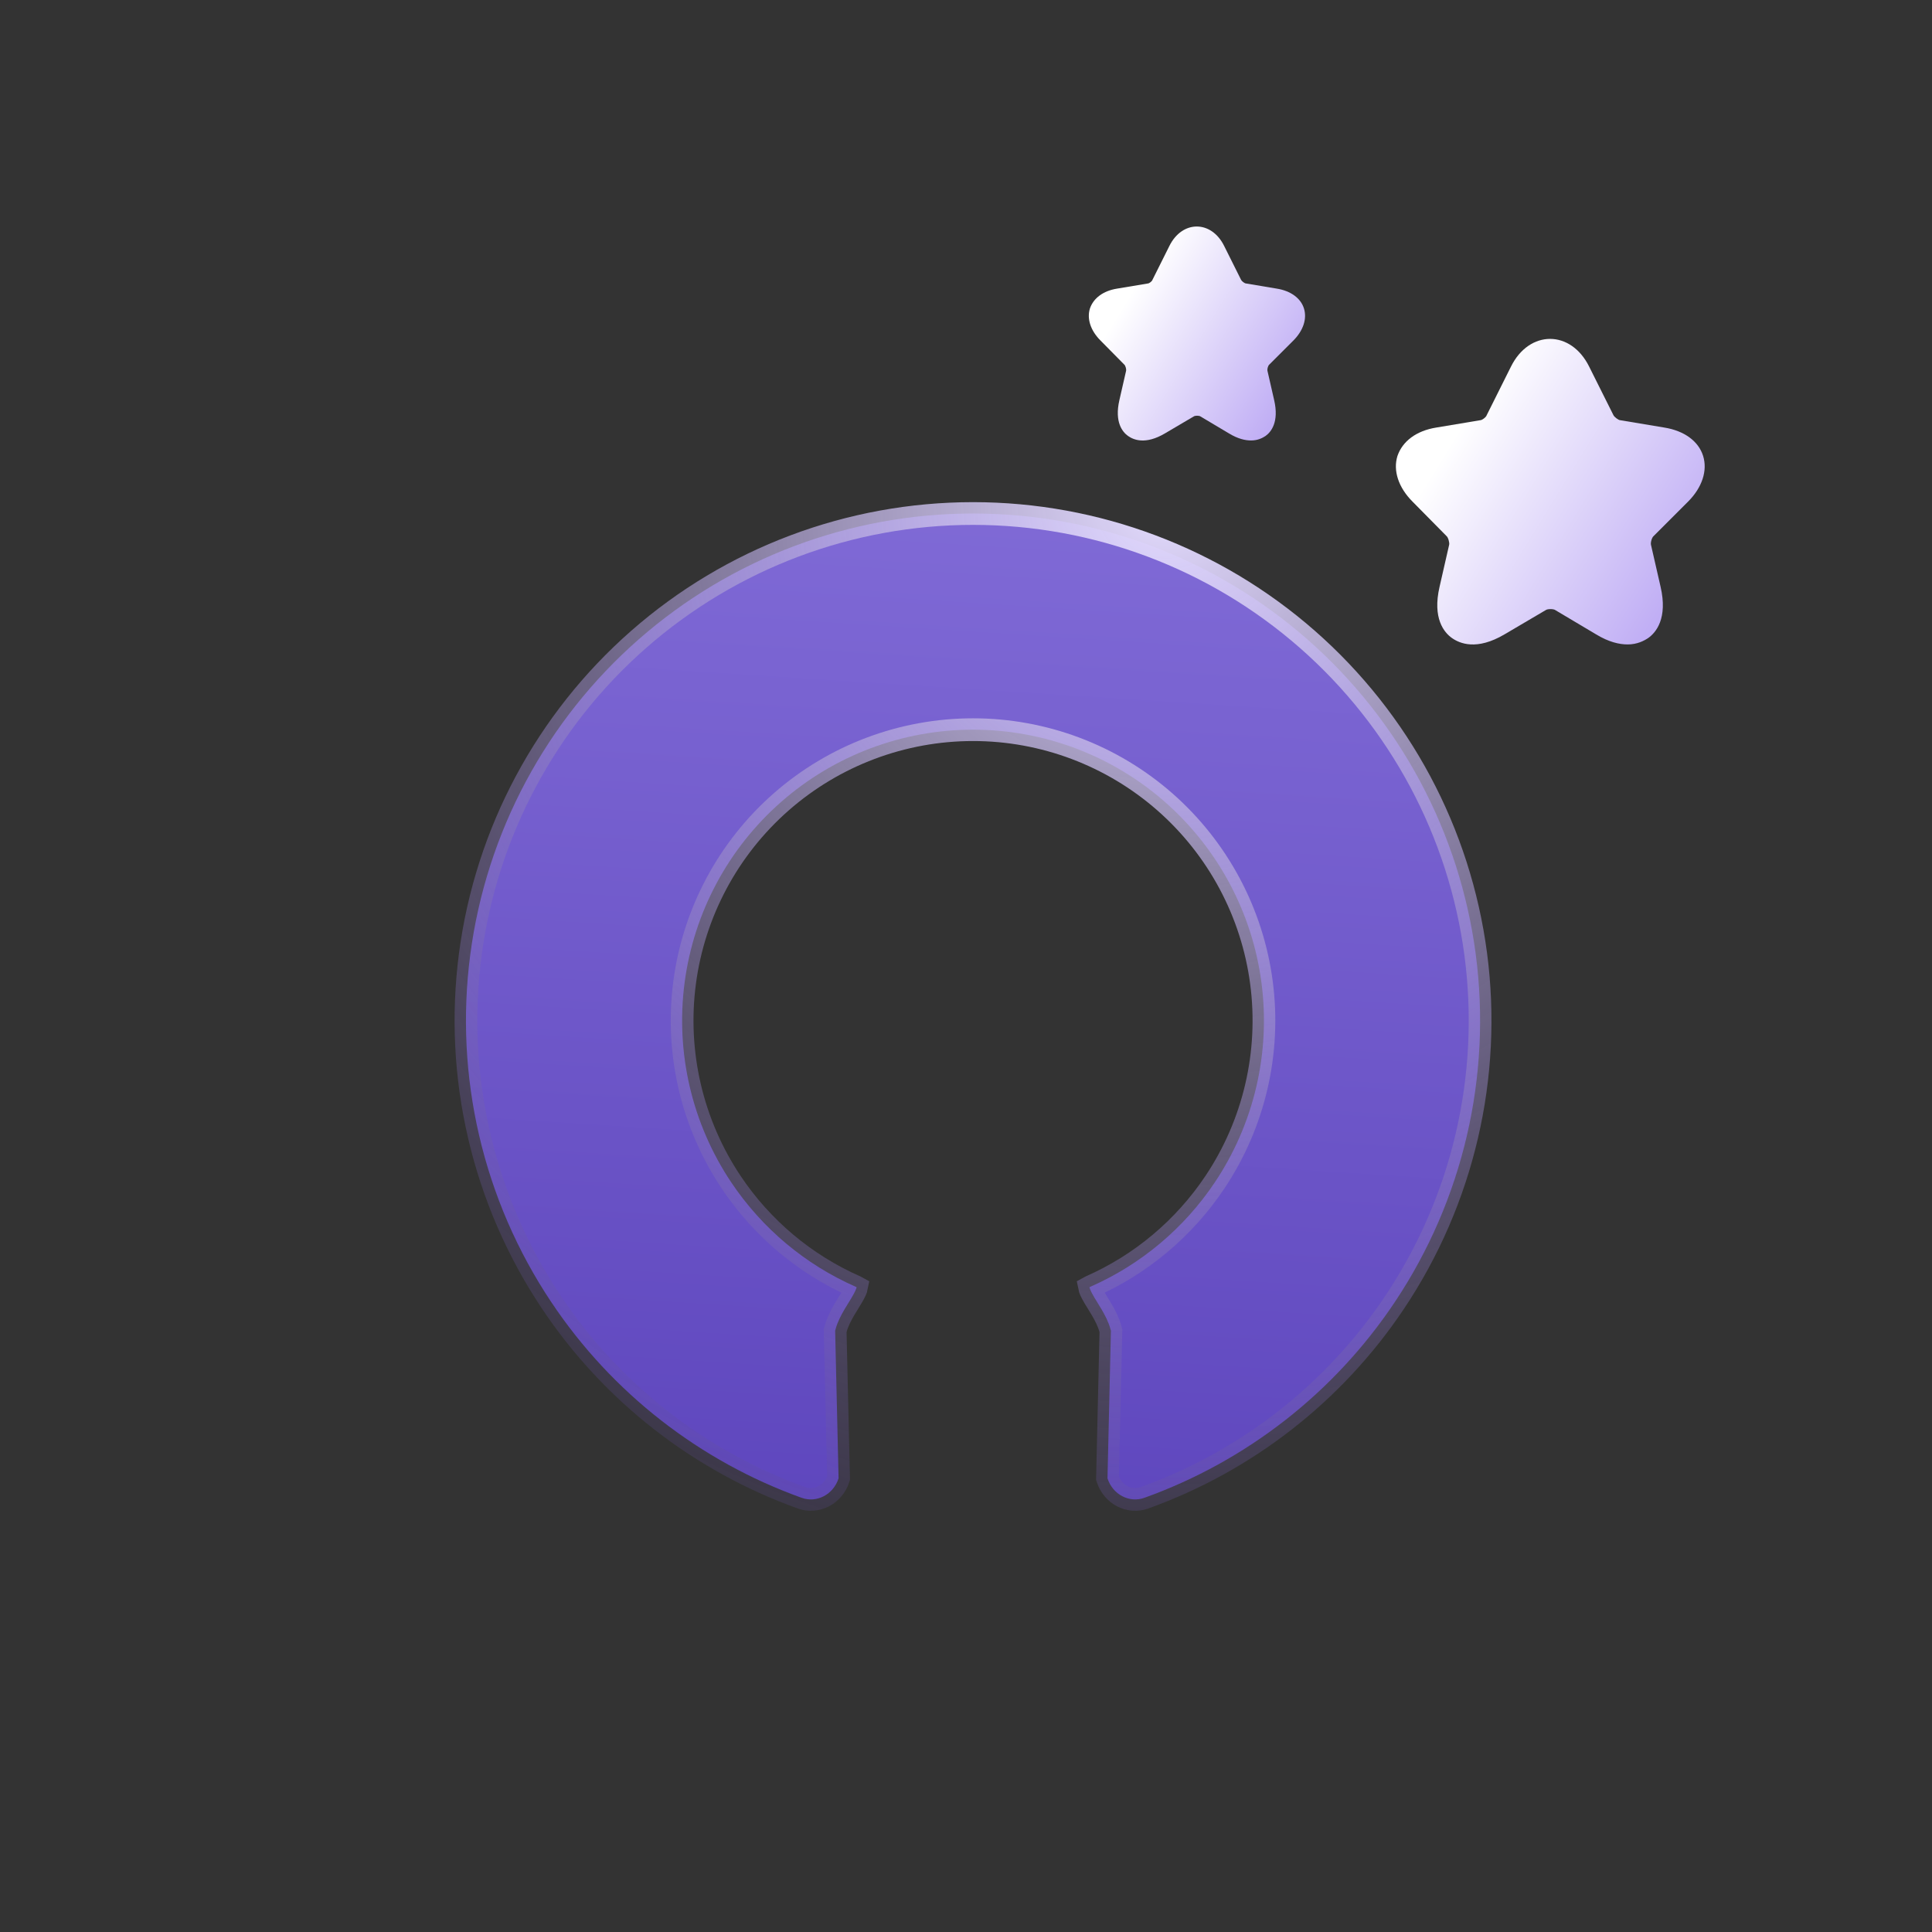 <svg width="68" height="68" viewBox="0 0 68 68" fill="none" xmlns="http://www.w3.org/2000/svg">
<rect x="0" y="0" width="68" height="68" fill="#333333" stroke="none"/>
<path d="M59.413 17.657C59.912 17.158 60.105 16.562 59.944 16.047C59.783 15.531 59.284 15.161 58.575 15.048L57.029 14.79C56.965 14.79 56.82 14.678 56.788 14.613L55.934 12.906C55.29 11.602 53.825 11.602 53.18 12.906L52.327 14.613C52.311 14.678 52.166 14.79 52.101 14.79L50.555 15.048C49.847 15.161 49.364 15.531 49.186 16.047C49.025 16.562 49.219 17.158 49.718 17.657L50.91 18.865C50.974 18.913 51.022 19.107 51.006 19.171L50.668 20.652C50.41 21.764 50.829 22.263 51.103 22.456C51.377 22.649 51.972 22.907 52.955 22.327L54.404 21.474C54.469 21.426 54.678 21.426 54.742 21.474L56.176 22.327C56.627 22.601 56.997 22.682 57.287 22.682C57.625 22.682 57.867 22.553 58.012 22.456C58.286 22.263 58.704 21.764 58.447 20.652L58.108 19.171C58.092 19.09 58.141 18.913 58.205 18.865L59.413 17.657Z" fill="url(#paint0_linear_544_78913)"/>
<path d="M45.523 11.985C45.872 11.635 46.008 11.218 45.895 10.857C45.782 10.496 45.432 10.237 44.936 10.158L43.854 9.977C43.809 9.977 43.707 9.898 43.684 9.853L43.087 8.658C42.636 7.744 41.609 7.744 41.158 8.658L40.561 9.853C40.549 9.898 40.448 9.977 40.403 9.977L39.32 10.158C38.824 10.237 38.486 10.496 38.362 10.857C38.249 11.218 38.384 11.635 38.734 11.985L39.568 12.83C39.613 12.864 39.647 12.999 39.636 13.045L39.399 14.082C39.219 14.86 39.512 15.21 39.704 15.345C39.895 15.48 40.313 15.661 41.001 15.255L42.016 14.657C42.061 14.623 42.207 14.623 42.252 14.657L43.256 15.255C43.572 15.447 43.831 15.503 44.034 15.503C44.271 15.503 44.44 15.413 44.542 15.345C44.733 15.21 45.026 14.86 44.846 14.082L44.609 13.045C44.598 12.988 44.632 12.864 44.677 12.83L45.523 11.985Z" fill="url(#paint1_linear_544_78913)"/>
<path d="M29.409 46.784L29.394 46.839L29.396 46.897L29.515 52.032C29.334 52.603 28.746 52.909 28.215 52.718C24.631 51.431 21.538 49.025 19.408 45.837C17.002 42.236 15.988 37.885 16.553 33.592C17.118 29.299 19.224 25.358 22.48 22.503C25.735 19.648 29.918 18.074 34.248 18.074C38.577 18.074 42.76 19.648 46.015 22.503C49.27 25.358 51.377 29.299 51.942 33.592C52.507 37.885 51.493 42.237 49.087 45.837C46.957 49.025 43.864 51.431 40.279 52.718C39.749 52.909 39.161 52.603 38.98 52.032L39.099 46.897L39.101 46.839L39.086 46.784C39.017 46.528 38.89 46.287 38.771 46.085C38.714 45.988 38.664 45.907 38.617 45.831C38.553 45.728 38.497 45.637 38.444 45.538C38.402 45.461 38.374 45.4 38.358 45.351C38.351 45.333 38.347 45.318 38.345 45.307C38.354 45.302 38.366 45.296 38.382 45.288C40.151 44.508 41.674 43.236 42.761 41.61C44.141 39.544 44.723 37.048 44.399 34.585C44.075 32.122 42.866 29.861 40.999 28.223C39.131 26.585 36.732 25.682 34.248 25.682C31.763 25.682 29.364 26.585 27.496 28.223C25.629 29.861 24.42 32.122 24.096 34.585C23.772 37.048 24.354 39.544 25.734 41.61C26.821 43.236 28.343 44.508 30.113 45.288C30.129 45.296 30.141 45.302 30.15 45.307C30.148 45.318 30.144 45.333 30.137 45.351C30.121 45.4 30.093 45.461 30.051 45.538C29.998 45.637 29.942 45.728 29.878 45.831C29.831 45.907 29.781 45.988 29.724 46.085C29.605 46.287 29.478 46.528 29.409 46.784Z" fill="url(#paint2_linear_544_78913)" fill-opacity="0.8" style="mix-blend-mode:lighten"/>
<path d="M29.409 46.784L29.394 46.839L29.396 46.897L29.515 52.032C29.334 52.603 28.746 52.909 28.215 52.718C24.631 51.431 21.538 49.025 19.408 45.837C17.002 42.236 15.988 37.885 16.553 33.592C17.118 29.299 19.224 25.358 22.48 22.503C25.735 19.648 29.918 18.074 34.248 18.074C38.577 18.074 42.76 19.648 46.015 22.503C49.27 25.358 51.377 29.299 51.942 33.592C52.507 37.885 51.493 42.237 49.087 45.837C46.957 49.025 43.864 51.431 40.279 52.718C39.749 52.909 39.161 52.603 38.98 52.032L39.099 46.897L39.101 46.839L39.086 46.784C39.017 46.528 38.89 46.287 38.771 46.085C38.714 45.988 38.664 45.907 38.617 45.831C38.553 45.728 38.497 45.637 38.444 45.538C38.402 45.461 38.374 45.4 38.358 45.351C38.351 45.333 38.347 45.318 38.345 45.307C38.354 45.302 38.366 45.296 38.382 45.288C40.151 44.508 41.674 43.236 42.761 41.61C44.141 39.544 44.723 37.048 44.399 34.585C44.075 32.122 42.866 29.861 40.999 28.223C39.131 26.585 36.732 25.682 34.248 25.682C31.763 25.682 29.364 26.585 27.496 28.223C25.629 29.861 24.42 32.122 24.096 34.585C23.772 37.048 24.354 39.544 25.734 41.61C26.821 43.236 28.343 44.508 30.113 45.288C30.129 45.296 30.141 45.302 30.15 45.307C30.148 45.318 30.144 45.333 30.137 45.351C30.121 45.4 30.093 45.461 30.051 45.538C29.998 45.637 29.942 45.728 29.878 45.831C29.831 45.907 29.781 45.988 29.724 46.085C29.605 46.287 29.478 46.528 29.409 46.784Z" stroke="url(#paint3_radial_544_78913)" stroke-width="0.8"/>
<defs>
<linearGradient id="paint0_linear_544_78913" x1="51.526" y1="14.823" x2="65.661" y2="23.516" gradientUnits="userSpaceOnUse">
<stop stop-color="white"/>
<stop offset="1" stop-color="#9171ED"/>
</linearGradient>
<linearGradient id="paint1_linear_544_78913" x1="40" y1="10" x2="49.898" y2="16.087" gradientUnits="userSpaceOnUse">
<stop stop-color="white"/>
<stop offset="1" stop-color="#9171ED"/>
</linearGradient>
<linearGradient id="paint2_linear_544_78913" x1="34.248" y1="17.674" x2="31.773" y2="56.353" gradientUnits="userSpaceOnUse">
<stop stop-color="#9378FF"/>
<stop offset="1" stop-color="#6648DE"/>
</linearGradient>
<radialGradient id="paint3_radial_544_78913" cx="0" cy="0" r="1" gradientUnits="userSpaceOnUse" gradientTransform="translate(41 17.674) rotate(107.558) scale(48.066 48.006)">
<stop stop-color="#E5DDFF"/>
<stop offset="1" stop-color="#3A227D" stop-opacity="0"/>
</radialGradient>
</defs>
</svg>
